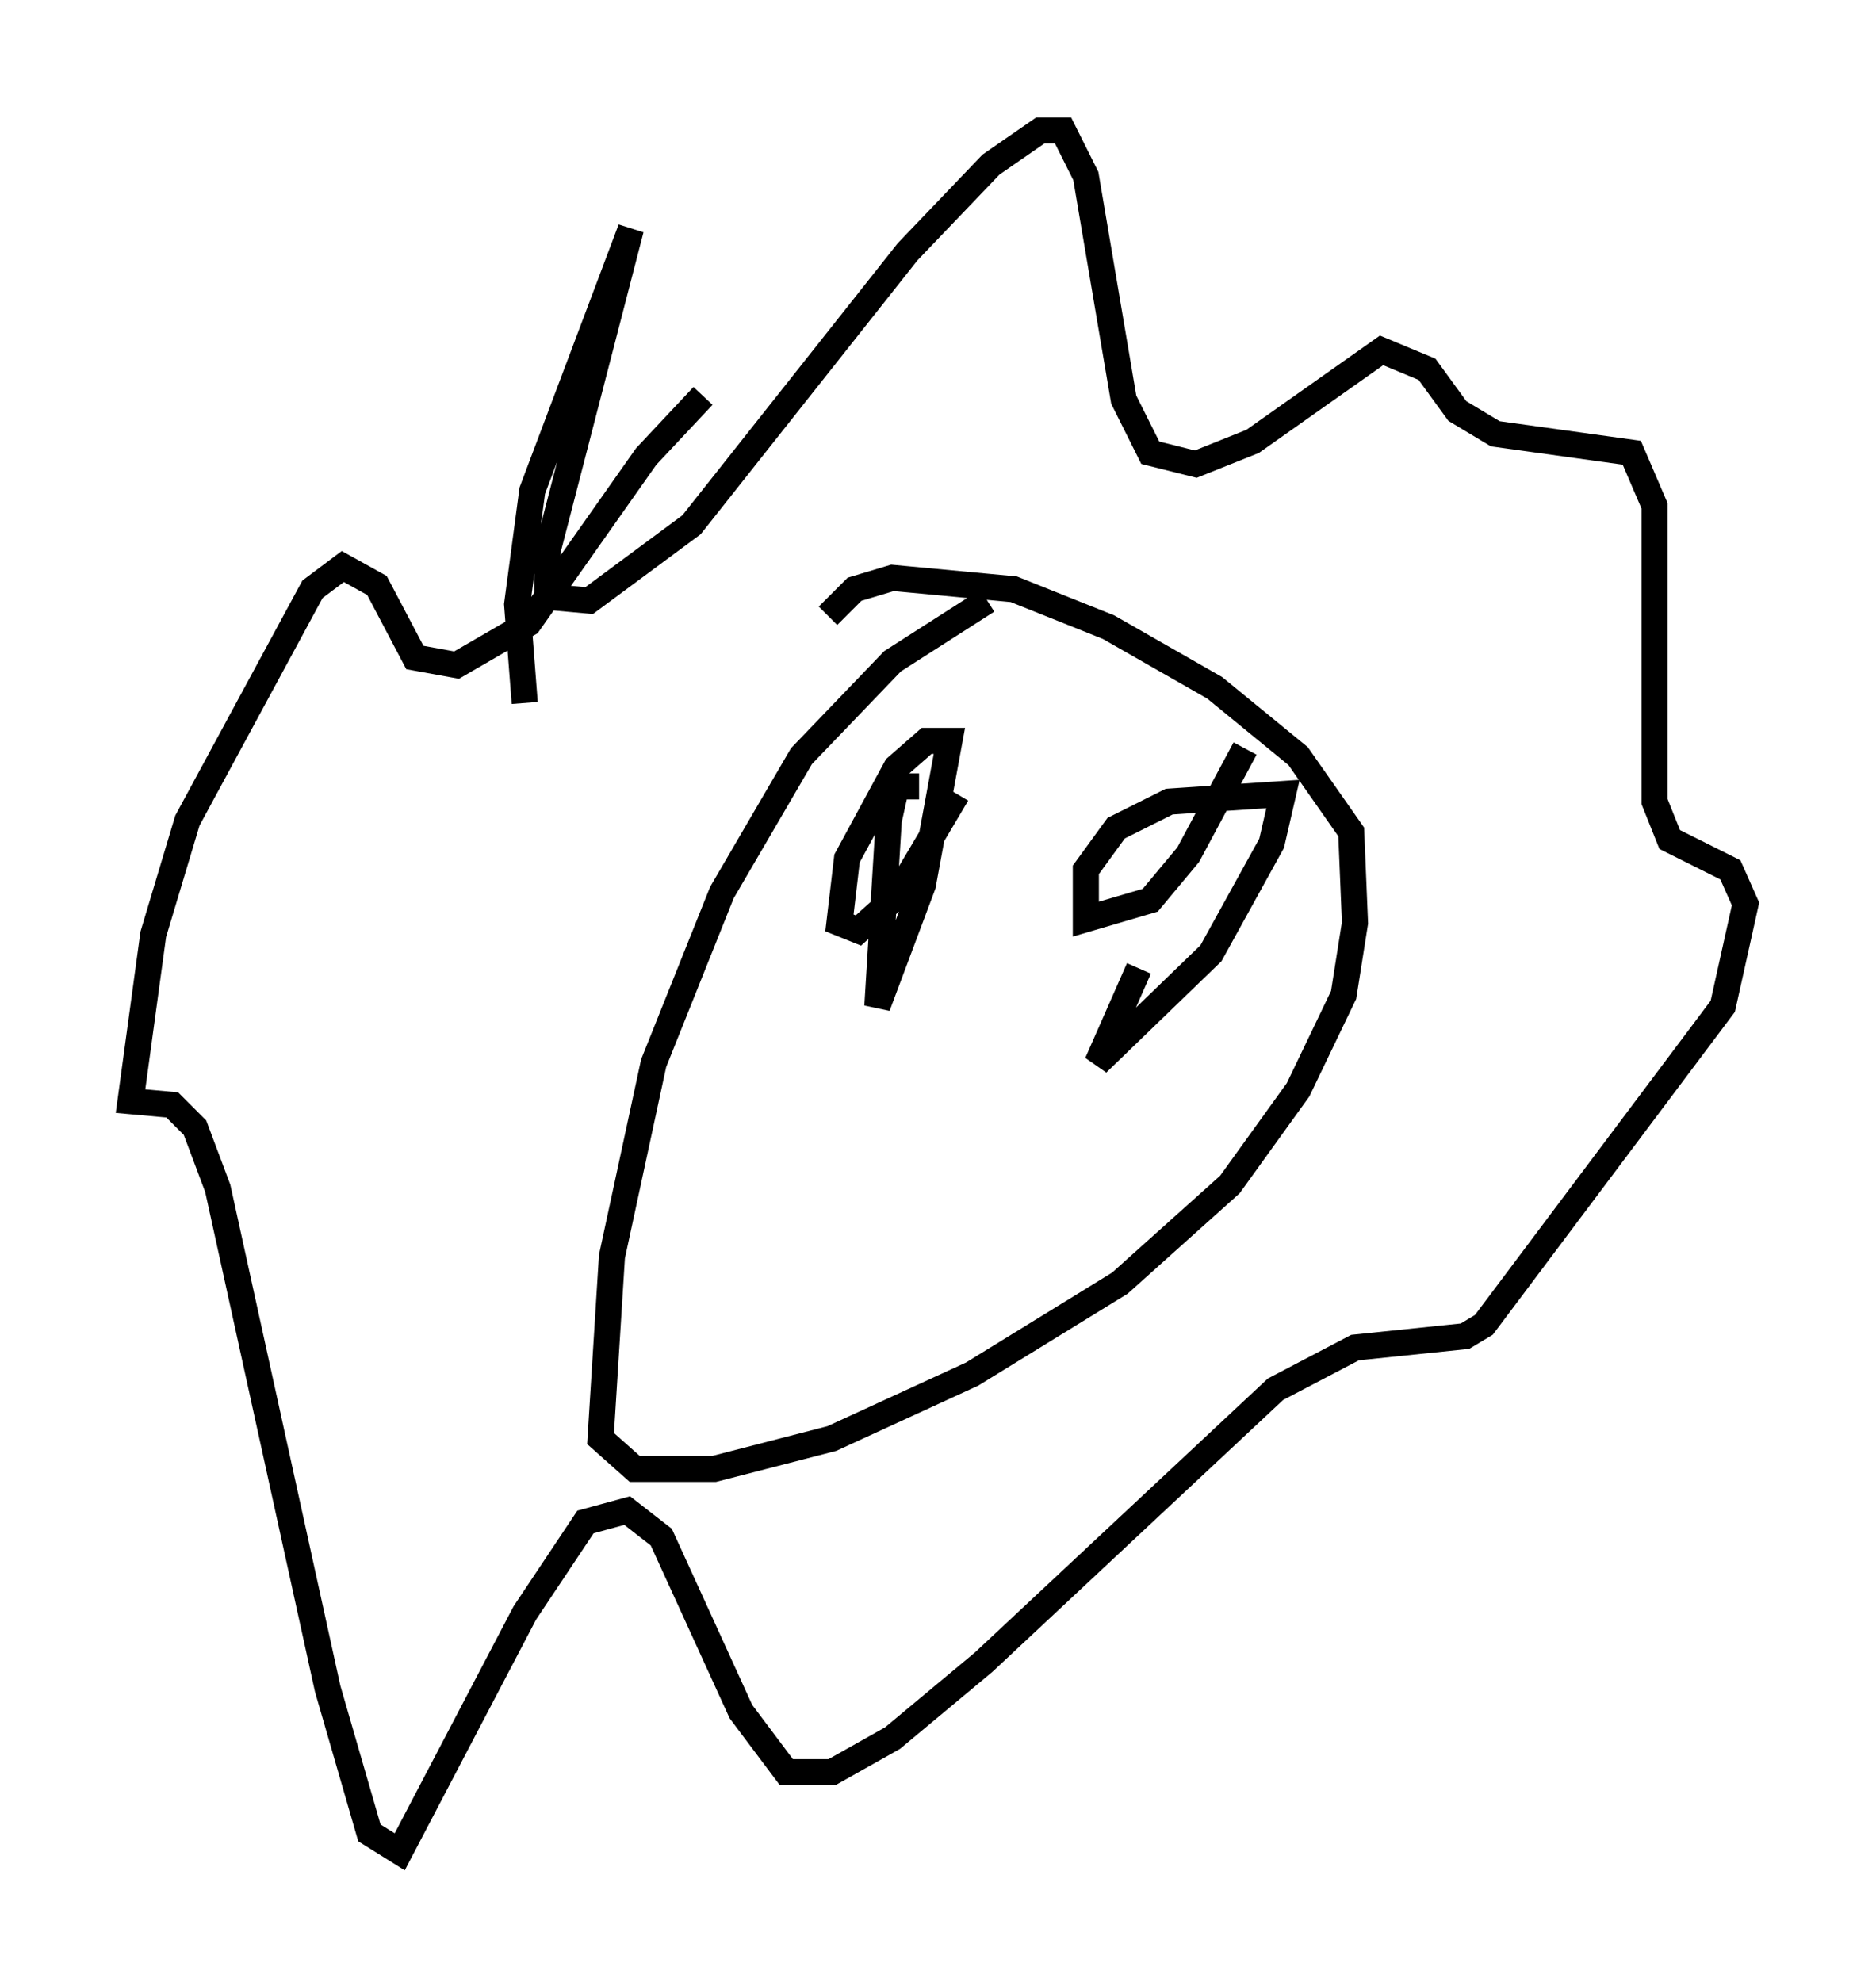 <?xml version="1.0" encoding="utf-8" ?>
<svg baseProfile="full" height="75.944" version="1.1" width="71.877" xmlns="http://www.w3.org/2000/svg" xmlns:ev="http://www.w3.org/2001/xml-events" xmlns:xlink="http://www.w3.org/1999/xlink"><defs /><rect fill="white" height="75.944" width="71.877" x="0" y="0" /><path d="M41.022, 21.994 m-3.196, 1.017 l-3.631, 2.324 -3.486, 3.631 l-3.05, 5.229 -2.615, 6.536 l-1.598, 7.408 -0.436, 6.972 l1.307, 1.162 3.05, 0.0 l4.503, -1.162 5.374, -2.469 l5.665, -3.486 4.212, -3.777 l2.615, -3.631 1.743, -3.631 l0.436, -2.76 -0.145, -3.486 l-2.034, -2.905 -3.196, -2.615 l-4.067, -2.324 -3.631, -1.453 l-4.648, -0.436 -1.453, 0.436 l-1.017, 1.017 m-11.62, 3.341 l-0.291, -3.777 0.581, -4.358 l3.777, -10.022 -3.196, 12.346 l0.0, 1.743 1.598, 0.145 l3.922, -2.905 8.279, -10.458 l3.196, -3.341 1.888, -1.307 l0.872, 0.0 0.872, 1.743 l1.453, 8.57 1.017, 2.034 l1.743, 0.436 2.179, -0.872 l4.939, -3.486 1.743, 0.726 l1.162, 1.598 1.453, 0.872 l5.229, 0.726 0.872, 2.034 l0.0, 11.33 0.581, 1.453 l2.324, 1.162 0.581, 1.307 l-0.872, 3.922 -9.151, 12.201 l-0.726, 0.436 -4.212, 0.436 l-3.05, 1.598 -11.184, 10.458 l-3.486, 2.905 -2.324, 1.307 l-1.743, 0.0 -1.743, -2.324 l-3.05, -6.682 -1.307, -1.017 l-1.598, 0.436 -2.324, 3.486 l-4.793, 9.151 -1.162, -0.726 l-1.598, -5.52 -4.212, -19.173 l-0.872, -2.324 -0.872, -0.872 l-1.598, -0.145 0.872, -6.391 l1.307, -4.358 4.793, -8.86 l1.162, -0.872 1.307, 0.726 l1.453, 2.76 1.598, 0.291 l2.76, -1.598 4.503, -6.391 l2.179, -2.324 m8.279, 14.961 l-0.872, 0.0 -0.291, 1.307 l-0.436, 7.117 1.743, -4.648 l1.017, -5.52 -0.872, 0.0 l-1.162, 1.017 -1.888, 3.486 l-0.291, 2.469 0.726, 0.291 l1.453, -1.307 2.324, -3.922 m6.972, 6.682 l-1.598, 3.631 4.358, -4.212 l2.324, -4.212 0.436, -1.888 l-4.358, 0.291 -2.034, 1.017 l-1.162, 1.598 0.0, 1.888 l2.469, -0.726 1.453, -1.743 l2.179, -4.067 " fill="none" stroke="black" stroke-width="1" /></svg>